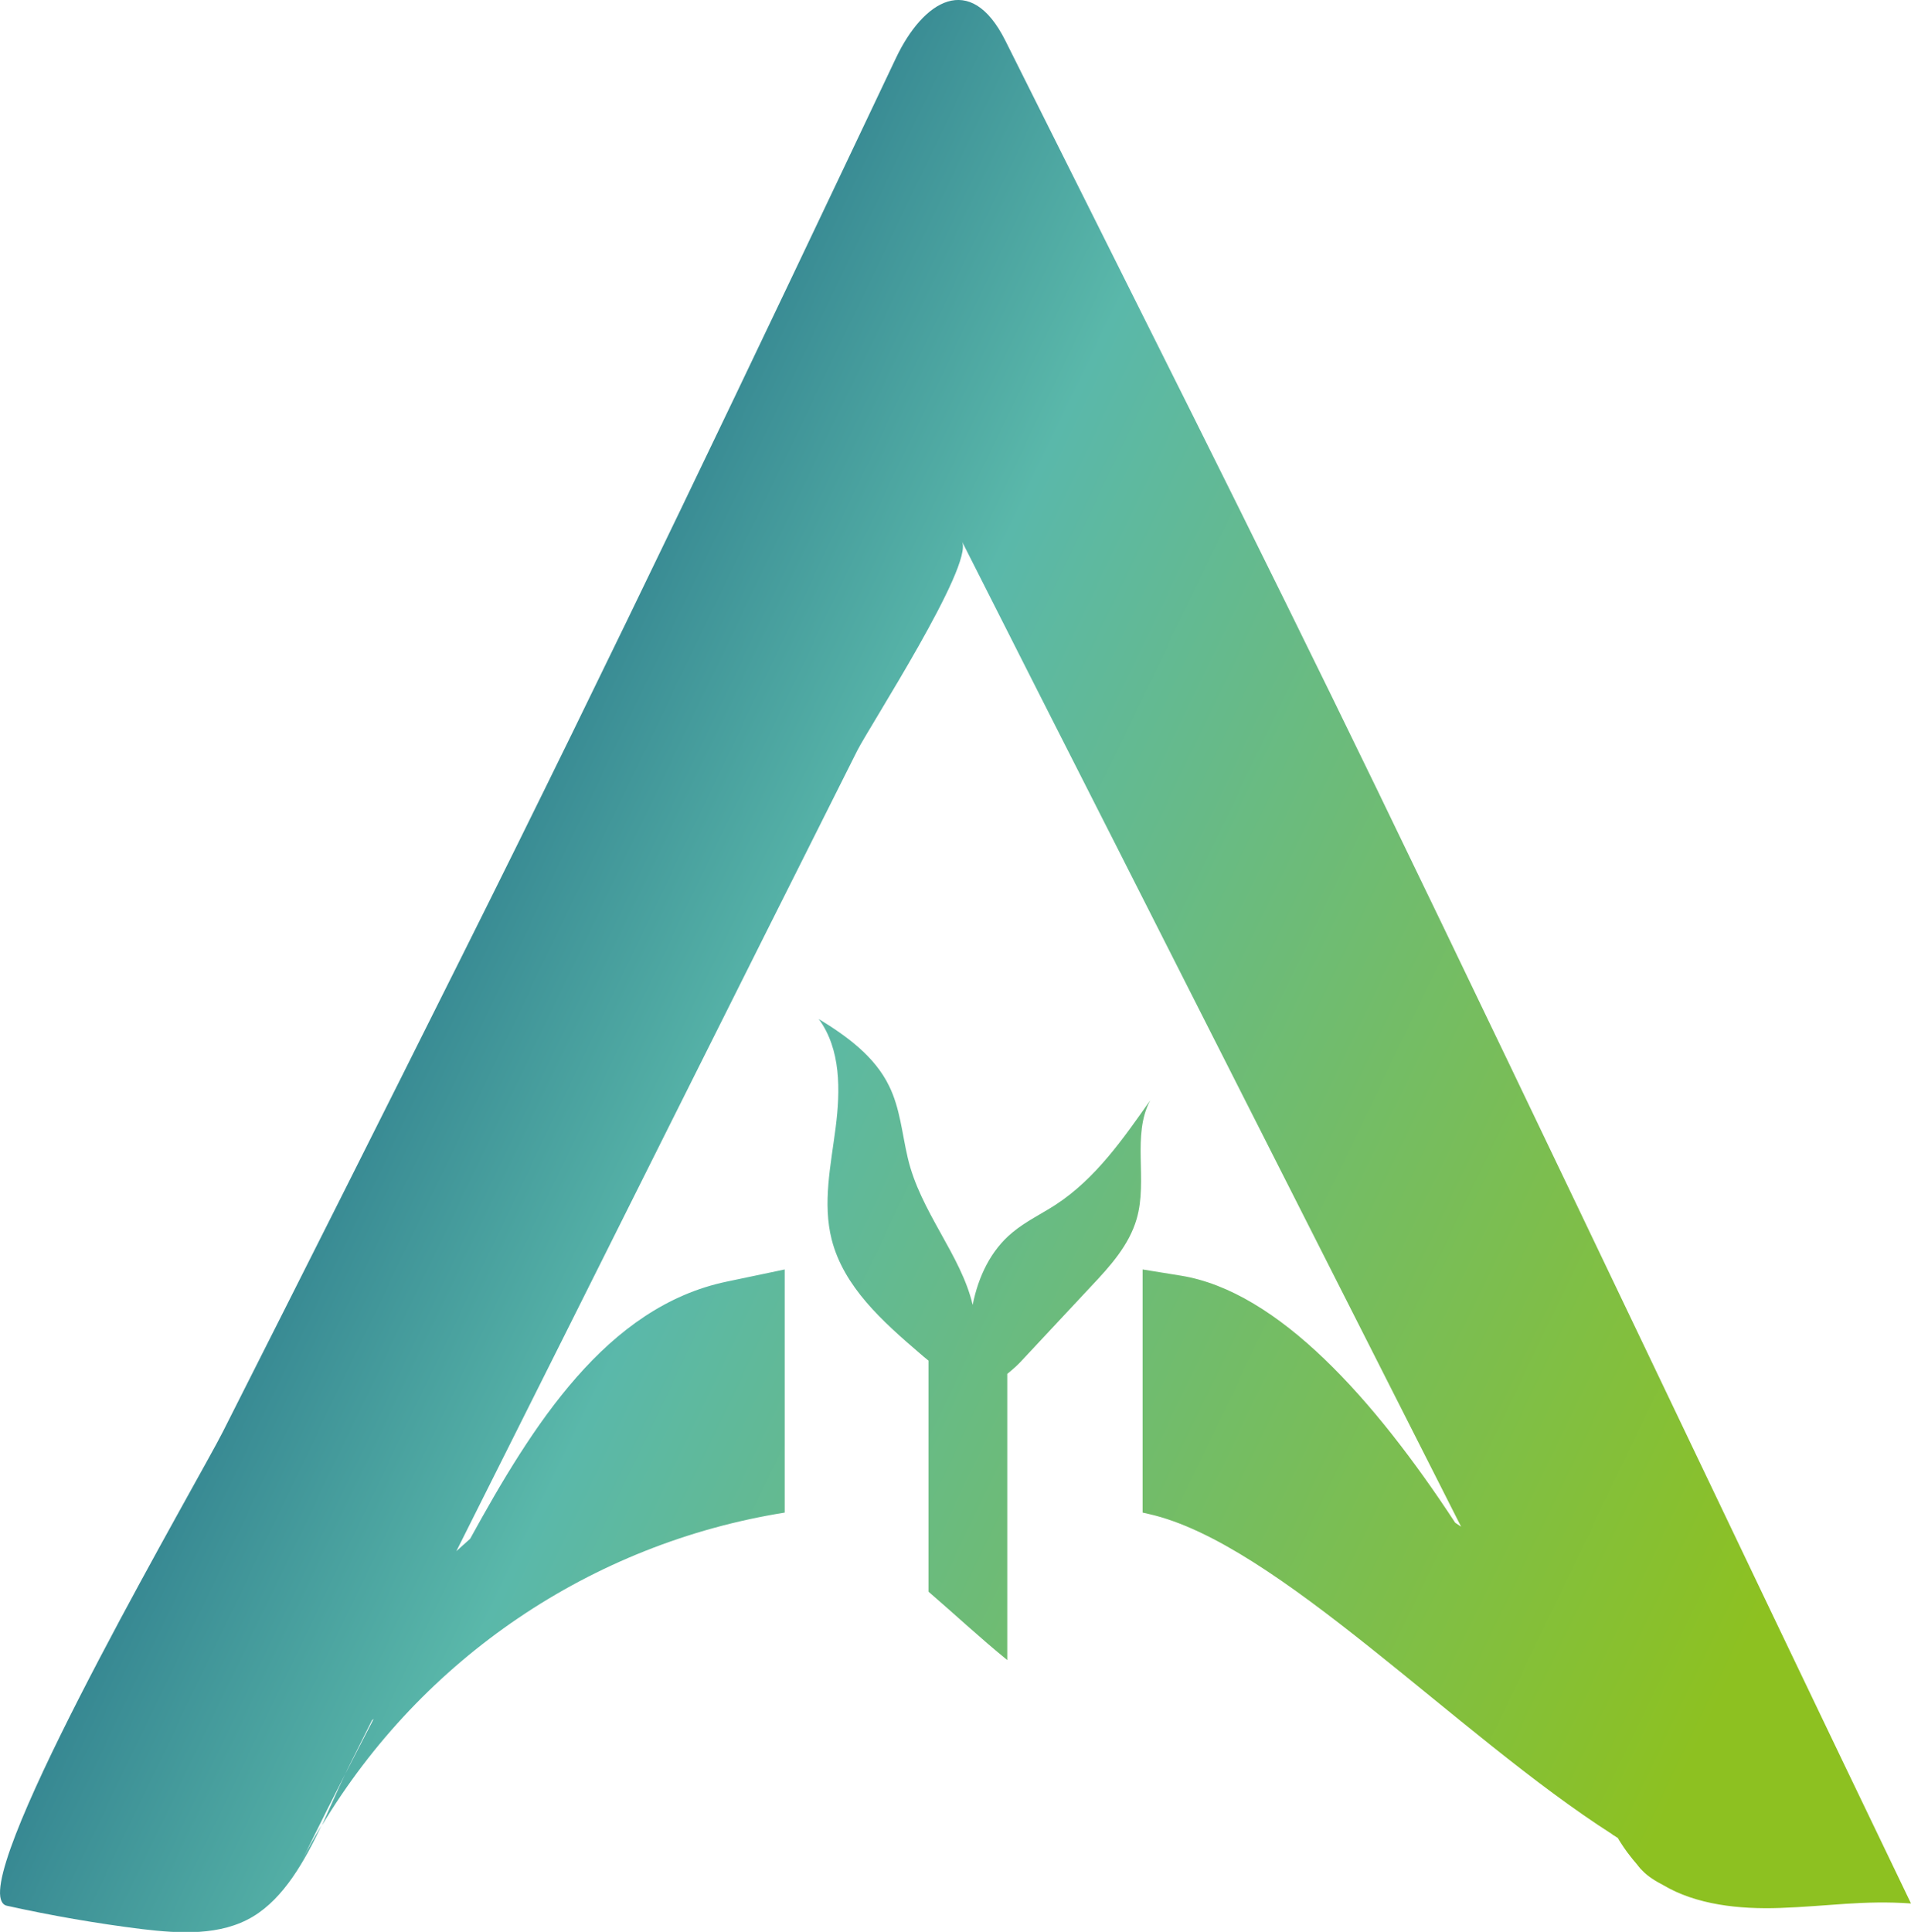 <?xml version="1.0" encoding="utf-8"?>
<!-- Generator: Adobe Illustrator 25.0.1, SVG Export Plug-In . SVG Version: 6.00 Build 0)  -->
<svg version="1.1" xmlns="http://www.w3.org/2000/svg" xmlns:xlink="http://www.w3.org/1999/xlink" x="0px" y="0px"
	 viewBox="0 0 67.92 68.65" style="enable-background:new 0 0 67.92 68.65;" xml:space="preserve">
<style type="text/css">
	.st0{clip-path:url(#SVGID_8_);fill:#4D4D4D;}
	.st1{fill:#ED1C24;}
	.st2{fill:url(#SVGID_9_);}
	.st3{fill:url(#SVGID_10_);}
	.st4{fill:url(#SVGID_11_);}
	.st5{fill:url(#SVGID_12_);}
	.st6{fill:url(#SVGID_13_);}
	.st7{fill:url(#SVGID_14_);}
	.st8{fill:url(#SVGID_15_);}
	.st9{fill:url(#SVGID_16_);}
	.st10{fill:url(#SVGID_17_);}
	.st11{opacity:0.21;fill:url(#SVGID_18_);}
	.st12{fill:none;stroke:#FFFFFF;stroke-width:4;stroke-miterlimit:10;}
	.st13{fill:#8DC121;}
	.st14{fill:url(#SVGID_19_);}
	.st15{fill:url(#SVGID_20_);}
	.st16{fill:#127C7A;}
	.st17{fill:#3E9197;}
	.st18{fill:#F6BE33;}
	.st19{fill:#5AB8AA;}
	.st20{fill:#F9E783;}
	.st21{fill:#F9E09E;}
	.st22{fill:#FFFFFF;}
	.st23{fill:#C9C9C9;}
	.st24{opacity:0.53;}
	.st25{clip-path:url(#SVGID_21_);fill:#407F73;}
	.st26{fill:#C6972C;}
	.st27{fill:none;stroke:#8DC121;stroke-width:5;stroke-miterlimit:10;}
	.st28{fill:#FFE6E6;}
	.st29{fill:#BFD34B;}
	.st30{fill:#8DA408;}
	.st31{fill:#505C05;}
	.st32{fill:#FD5E5A;}
	.st33{fill:#32213D;}
	.st34{fill:#432B48;}
	.st35{fill:#6A7B06;}
	.st36{fill:#1E2A18;}
	.st37{fill:#FB8603;}
	.st38{opacity:0.49;fill:#BC6502;}
	.st39{fill:#FFD078;}
	.st40{fill:#E87605;}
	.st41{fill:#0C143F;}
	.st42{fill:#D04C72;}
	.st43{fill:#ED9AB2;}
	.st44{fill:#593960;}
	.st45{fill:#3F5625;}
	.st46{fill:#FF8C2E;}
	.st47{fill:#4D6330;}
	.st48{fill:#FC7575;}
	.st49{fill:#FF8888;}
	.st50{fill:#18287D;}
	.st51{fill:#2846A6;}
	.st52{fill:#662D91;}
	.st53{fill:#FBC802;}
	.st54{fill:#112E1C;}
	.st55{fill:#D9E021;}
	.st56{fill:#81A556;}
	.st57{fill:#A3A819;}
	.st58{fill:#FFEE4B;}
	.st59{fill:#FBB03B;}
	.st60{opacity:0.67;fill:#FF8C2E;}
	.st61{fill:#603813;}
	.st62{fill:#FFFF55;}
	.st63{fill:#E1E64D;}
	.st64{fill:#592C07;}
	.st65{fill:#A6E54C;}
	.st66{fill:#7C3E11;}
	.st67{fill:#DB6812;}
	.st68{fill:#F4F4F4;}
	.st69{fill:#B3B3B3;}
	.st70{fill:#E6E6E6;}
	.st71{clip-path:url(#SVGID_22_);fill:#407F73;}
	.st72{clip-path:url(#SVGID_23_);fill:#407F73;}
	.st73{clip-path:url(#SVGID_24_);fill:#407F73;}
	.st74{clip-path:url(#SVGID_26_);fill:#FFFFFF;}
	.st75{fill:url(#SVGID_27_);}
	.st76{fill:url(#SVGID_28_);}
	.st77{fill:none;stroke:#B3B3B3;stroke-width:4;stroke-miterlimit:10;}
	.st78{fill:#F2F2F2;}
	.st79{clip-path:url(#SVGID_29_);fill:#407F73;}
	.st80{clip-path:url(#SVGID_30_);fill:#407F73;}
	.st81{clip-path:url(#SVGID_32_);fill:#4D4D4D;}
	.st82{fill:#333333;}
	.st83{fill:url(#SVGID_33_);}
	.st84{fill:url(#SVGID_34_);}
	.st85{fill:none;stroke:#8DC121;stroke-width:2;stroke-miterlimit:10;}
	.st86{fill:none;stroke:#8DC121;stroke-miterlimit:10;}
	.st87{fill:url(#SVGID_35_);}
	.st88{fill:#666666;}
	.st89{fill:#BF3C22;}
	.st90{clip-path:url(#SVGID_37_);fill:#EDEDF2;}
	.st91{fill:url(#SVGID_38_);}
	.st92{fill:url(#SVGID_39_);}
	.st93{fill:url(#SVGID_40_);}
	.st94{clip-path:url(#SVGID_42_);fill:#4D4D4D;}
	.st95{fill:url(#SVGID_43_);}
	.st96{fill:url(#SVGID_44_);}
	.st97{fill:url(#SVGID_45_);}
	.st98{fill:none;stroke:#FFFFFF;stroke-miterlimit:10;}
	.st99{fill:url(#SVGID_46_);}
	.st100{clip-path:url(#SVGID_48_);fill:#EDEDF2;}
	.st101{fill:url(#SVGID_49_);}
	.st102{fill:url(#SVGID_50_);}
	.st103{fill:url(#SVGID_51_);}
	.st104{fill:#4D4D4D;}
	.st105{clip-path:url(#SVGID_53_);fill:#EDEDF2;}
	.st106{fill:url(#SVGID_54_);}
	.st107{fill:url(#SVGID_55_);}
	.st108{fill:url(#SVGID_56_);}
	.st109{clip-path:url(#SVGID_58_);fill:#4D4D4D;}
	.st110{fill:url(#SVGID_59_);}
	.st111{fill:url(#SVGID_60_);}
	.st112{fill:url(#SVGID_61_);}
	.st113{fill:none;stroke:#FFFFFF;stroke-width:0.75;stroke-miterlimit:10;}
	.st114{fill:none;stroke:#F9E783;stroke-miterlimit:10;}
	.st115{opacity:0.32;fill:none;stroke:#666666;stroke-width:2;stroke-miterlimit:10;}
	.st116{clip-path:url(#SVGID_63_);fill:#4D4D4D;}
	.st117{fill:url(#SVGID_64_);}
	.st118{fill:url(#SVGID_65_);}
	.st119{fill:url(#SVGID_66_);}
	.st120{opacity:0.32;fill:#F6BE33;}
	.st121{fill:#1A1A1A;}
	.st122{opacity:0.32;fill:none;stroke:#FFFFFF;stroke-width:2;stroke-miterlimit:10;}
	.st123{clip-path:url(#SVGID_68_);fill:#EDEDF2;}
	.st124{fill:url(#SVGID_69_);}
	.st125{fill:url(#SVGID_70_);}
	.st126{fill:url(#SVGID_71_);}
	.st127{clip-path:url(#SVGID_73_);fill:#4D4D4D;}
	.st128{fill:url(#SVGID_74_);}
	.st129{fill:url(#SVGID_75_);}
	.st130{fill:url(#SVGID_76_);}
	.st131{fill:#808080;}
	.st132{fill:#53AC9A;}
	.st133{clip-path:url(#SVGID_78_);fill:#EDEDF2;}
	.st134{fill:url(#SVGID_79_);}
	.st135{fill:url(#SVGID_80_);}
	.st136{fill:url(#SVGID_81_);}
	.st137{clip-path:url(#SVGID_83_);fill:#4D4D4D;}
	.st138{fill:url(#SVGID_84_);}
	.st139{fill:url(#SVGID_85_);}
	.st140{fill:url(#SVGID_86_);}
	.st141{clip-path:url(#SVGID_88_);fill:#EDEDF2;}
	.st142{fill:url(#SVGID_89_);}
	.st143{fill:url(#SVGID_90_);}
	.st144{fill:url(#SVGID_91_);}
	.st145{clip-path:url(#SVGID_93_);fill:#4D4D4D;}
	.st146{fill:url(#SVGID_94_);}
	.st147{fill:url(#SVGID_95_);}
	.st148{fill:url(#SVGID_96_);}
	.st149{fill:none;stroke:#FFFFFF;stroke-width:2;stroke-miterlimit:10;}
	.st150{clip-path:url(#SVGID_98_);fill:#EDEDF2;}
	.st151{fill:url(#SVGID_99_);}
	.st152{fill:url(#SVGID_100_);}
	.st153{fill:url(#SVGID_101_);}
	.st154{clip-path:url(#SVGID_103_);fill:#4D4D4D;}
	.st155{fill:url(#SVGID_104_);}
	.st156{fill:url(#SVGID_105_);}
	.st157{fill:url(#SVGID_106_);}
	.st158{clip-path:url(#SVGID_108_);}
	.st159{clip-path:url(#SVGID_110_);fill:#EDEDF2;}
	.st160{fill:url(#SVGID_111_);}
	.st161{fill:url(#SVGID_112_);}
	.st162{fill:url(#SVGID_113_);}
	.st163{clip-path:url(#SVGID_115_);}
	.st164{clip-path:url(#SVGID_117_);fill:#4D4D4D;}
	.st165{fill:url(#SVGID_118_);}
	.st166{fill:url(#SVGID_119_);}
	.st167{fill:url(#SVGID_120_);}
	.st168{clip-path:url(#SVGID_122_);fill:#EDEDF2;}
	.st169{fill:url(#SVGID_123_);}
	.st170{fill:url(#SVGID_124_);}
	.st171{fill:url(#SVGID_125_);}
	.st172{clip-path:url(#SVGID_127_);fill:#4D4D4D;}
	.st173{fill:url(#SVGID_128_);}
	.st174{fill:url(#SVGID_129_);}
	.st175{fill:url(#SVGID_130_);}
	.st176{clip-path:url(#SVGID_132_);fill:#EDEDF2;}
	.st177{fill:url(#SVGID_133_);}
	.st178{fill:url(#SVGID_134_);}
	.st179{fill:url(#SVGID_135_);}
	.st180{opacity:0.89;}
	.st181{fill:#333333;stroke:#5AB8AA;stroke-width:3;stroke-miterlimit:10;}
	.st182{fill:#FFFFFF;stroke:#5AB8AA;stroke-width:3;stroke-miterlimit:10;}
	.st183{fill:none;stroke:#808080;stroke-width:2;stroke-miterlimit:10;}
</style>
<g id="Layer_1">
</g>
<g id="Layer_2">
</g>
<g id="Layer_3">
</g>
<g id="Layer_4">
</g>
<g id="Layer_5">
</g>
<g id="Layer_6">
</g>
<g id="Layer_7">
	<g>
		<g>
			<linearGradient id="SVGID_8_" gradientUnits="userSpaceOnUse" x1="4.785" y1="27.86" x2="73.144" y2="60.672">
				<stop  offset="0" style="stop-color:#13577A"/>
				<stop  offset="0.319" style="stop-color:#5AB8AA"/>
				<stop  offset="0.856" style="stop-color:#8DC121"/>
			</linearGradient>
			<path style="fill:url(#SVGID_8_);" d="M40.4,43.31c-0.27,0.94-0.95,1.69-1.62,2.4l-2.42,2.59c-0.17,0.19-0.36,0.36-0.56,0.52
				v10.17c-0.96-0.78-1.86-1.62-2.8-2.43v-8.21c-0.11-0.09-0.21-0.17-0.31-0.26c-1.32-1.13-2.7-2.36-3.13-4.04
				c-0.33-1.3-0.03-2.65,0.14-3.98s0.19-2.78-0.6-3.86c1,0.61,1.99,1.33,2.5,2.38c0.39,0.79,0.46,1.69,0.66,2.54
				c0.44,1.92,1.9,3.47,2.31,5.24c0.2-1,0.64-1.94,1.42-2.58c0.47-0.39,1.02-0.65,1.53-0.98c1.41-0.92,2.4-2.34,3.36-3.71
				C40.22,40.35,40.8,41.93,40.4,43.31z M35.73,1.44c-1.24-2.48-2.92-1.42-3.89,0.63C26.77,12.76,21.69,23.44,16.4,34.01
				c-2.81,5.63-5.64,11.25-8.48,16.87C7.1,52.51-0.3,65.2,0.01,67.4c0.03,0.18,0.1,0.29,0.23,0.32c1.58,0.35,3.19,0.63,4.8,0.83
				c1.34,0.16,2.8,0.25,3.96-0.45c1.09-0.66,1.82-1.95,2.43-3.24c-0.24,0.4-0.47,0.8-0.68,1.22c0,0,0.57-1.18,1.52-3.04
				c0.06-0.12,0.11-0.24,0.17-0.35c0.26-0.52,0.52-1.04,0.78-1.56l0.06-0.05c-0.37,0.71-0.71,1.38-1.01,1.96
				c-0.27,0.56-0.54,1.19-0.83,1.83c3.56-5.93,9.57-10.02,16.45-11.12v-8.64l-2.05,0.43c-4.29,0.89-6.92,5.12-9.13,9.14l-0.49,0.44
				c2.54-5.07,5.08-10.13,7.61-15.2c2.21-4.42,4.42-8.83,6.64-13.25c0.41-0.82,4.15-6.59,3.72-7.43c1.83,3.62,3.66,7.23,5.5,10.85
				c3.95,7.8,7.91,15.61,11.86,23.41c0.13,0.25,0.25,0.5,0.38,0.75l-0.21-0.14c-2.86-4.36-6.28-8.22-9.75-8.78l-1.36-0.22v8.64
				l0.22,0.05c4.55,1.02,10.93,7.84,16.47,11.38l0.02,0.02l0.1,0.06c0.03,0.02,0.05,0.04,0.08,0.05c0,0,0-0.01-0.01-0.01l0.04,0.02
				c0,0,0,0.01,0.01,0.01c-0.02-0.01-0.03-0.02-0.05-0.03c0.14,0.23,0.29,0.46,0.46,0.67c0.06,0.08,0.12,0.15,0.18,0.22
				c0.08,0.09,0.15,0.2,0.24,0.28c0.2,0.21,0.46,0.37,0.73,0.51c1.19,0.71,2.72,0.87,4.16,0.82c1.7-0.06,2.97-0.28,4.66-0.16
				c-6.36-13.21-12.58-26.37-18.97-39.57C44.63,19.15,40.16,10.31,35.73,1.44z"/>
		</g>
	</g>
</g>
<g id="Layer_8">
</g>
<g id="Layer_10">
</g>
<g id="Layer_9">
</g>
<g id="Layer_11">
</g>
<g id="Layer_12">
</g>
<g id="Layer_13">
</g>
<g id="Layer_14">
</g>
<g id="Layer_15">
</g>
<g id="Layer_16">
</g>
<g id="Layer_17">
</g>
<g id="Layer_18">
</g>
<g id="Layer_19">
</g>
<g id="Layer_20">
</g>
<g id="Layer_21">
</g>
<g id="Layer_22">
</g>
<g id="Layer_23">
</g>
<g id="Layer_24">
</g>
<g id="Layer_25">
</g>
</svg>
